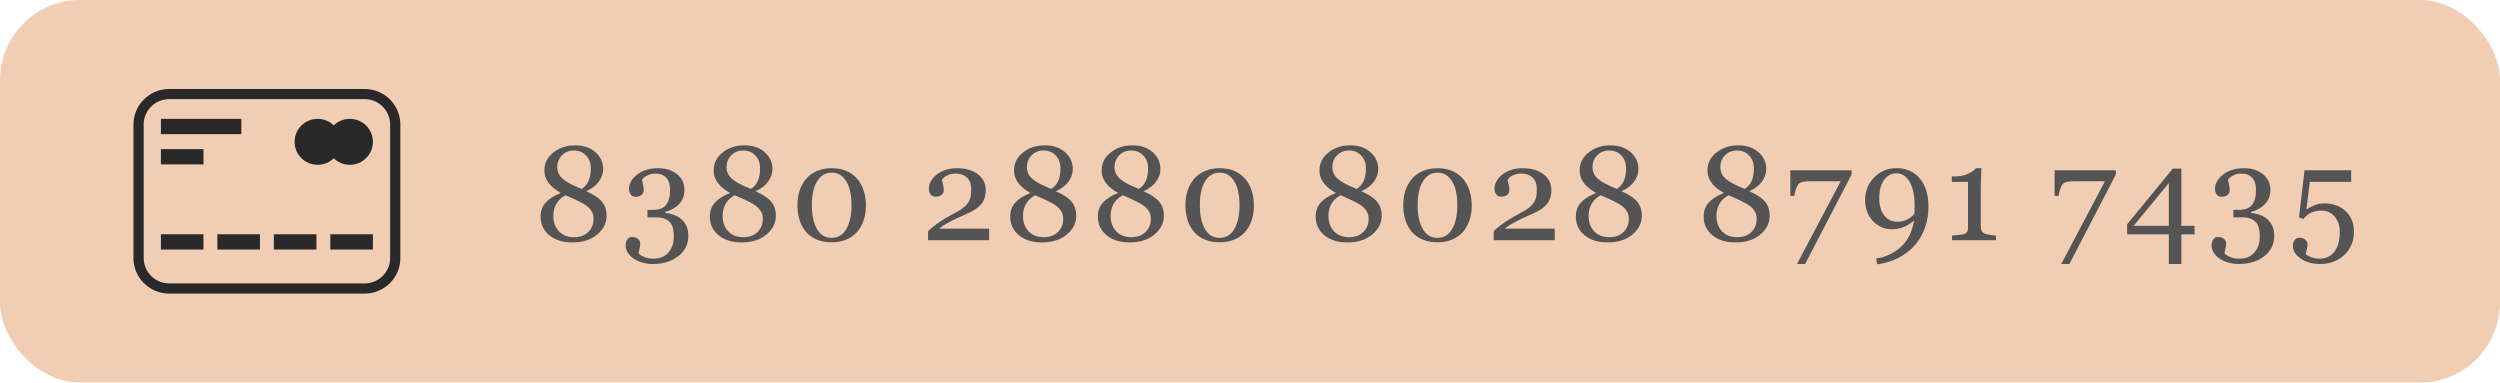 <svg width="281" height="43" viewBox="0 0 281 43" fill="none" xmlns="http://www.w3.org/2000/svg">
<rect width="281" height="43" rx="9" fill="#F1CDB3"/>
<path d="M68.181 24.246C68.181 25.066 67.827 25.772 67.119 26.363C66.411 26.954 65.481 27.249 64.329 27.249C63.249 27.249 62.385 26.978 61.736 26.436C61.086 25.894 60.762 25.196 60.762 24.341C60.762 23.711 60.952 23.186 61.333 22.767C61.719 22.342 62.288 21.983 63.04 21.69C62.419 21.343 61.956 20.962 61.648 20.547C61.34 20.132 61.187 19.664 61.187 19.141C61.187 18.345 61.523 17.679 62.197 17.142C62.876 16.605 63.687 16.336 64.629 16.336C65.571 16.336 66.333 16.59 66.914 17.098C67.5 17.605 67.793 18.243 67.793 19.009C67.793 19.502 67.632 19.971 67.31 20.416C66.987 20.855 66.514 21.216 65.889 21.5C66.699 21.846 67.283 22.23 67.639 22.649C68.001 23.069 68.181 23.602 68.181 24.246ZM66.409 18.929C66.409 18.333 66.231 17.85 65.874 17.479C65.522 17.102 65.071 16.915 64.519 16.915C63.967 16.915 63.516 17.095 63.164 17.456C62.812 17.813 62.637 18.257 62.637 18.79C62.637 19.302 62.837 19.737 63.237 20.093C63.638 20.45 64.351 20.831 65.376 21.236C65.742 21.002 66.006 20.691 66.167 20.306C66.328 19.92 66.409 19.461 66.409 18.929ZM66.716 24.59C66.716 24.283 66.65 24.014 66.519 23.785C66.387 23.55 66.196 23.338 65.947 23.148C65.708 22.962 65.374 22.769 64.944 22.569C64.519 22.364 64.058 22.156 63.56 21.946C63.091 22.2 62.747 22.525 62.527 22.92C62.307 23.311 62.197 23.758 62.197 24.261C62.197 24.979 62.407 25.56 62.827 26.004C63.252 26.443 63.816 26.663 64.519 26.663C65.193 26.663 65.728 26.468 66.123 26.077C66.519 25.686 66.716 25.191 66.716 24.59ZM73.417 29.673C72.958 29.673 72.538 29.615 72.157 29.498C71.776 29.385 71.449 29.231 71.176 29.036C70.902 28.841 70.69 28.616 70.539 28.362C70.392 28.108 70.319 27.847 70.319 27.579C70.319 27.339 70.377 27.125 70.495 26.934C70.612 26.739 70.8 26.641 71.059 26.641C71.352 26.641 71.574 26.714 71.725 26.861C71.881 27.002 71.96 27.166 71.96 27.352C71.96 27.508 71.933 27.706 71.879 27.945C71.83 28.184 71.791 28.355 71.762 28.457C71.796 28.502 71.857 28.56 71.945 28.633C72.038 28.706 72.15 28.773 72.282 28.831C72.438 28.904 72.602 28.963 72.773 29.007C72.944 29.051 73.185 29.073 73.498 29.073C73.791 29.073 74.071 29.024 74.34 28.926C74.613 28.829 74.853 28.672 75.058 28.457C75.273 28.233 75.439 27.969 75.556 27.666C75.678 27.369 75.739 26.976 75.739 26.487C75.739 26.224 75.71 25.962 75.651 25.704C75.597 25.445 75.495 25.22 75.343 25.03C75.192 24.839 74.984 24.693 74.721 24.59C74.462 24.483 74.132 24.429 73.732 24.429H72.773V23.587H73.41C74.084 23.587 74.569 23.401 74.867 23.03C75.165 22.659 75.314 22.1 75.314 21.353C75.314 20.743 75.17 20.284 74.882 19.976C74.594 19.664 74.186 19.507 73.659 19.507C73.405 19.507 73.195 19.539 73.029 19.602C72.868 19.661 72.736 19.72 72.633 19.778C72.511 19.847 72.411 19.922 72.333 20.005C72.255 20.088 72.196 20.149 72.157 20.189C72.192 20.345 72.233 20.538 72.282 20.767C72.331 20.992 72.355 21.206 72.355 21.412C72.355 21.592 72.277 21.756 72.121 21.902C71.969 22.044 71.745 22.115 71.447 22.115C71.188 22.115 70.998 22.022 70.876 21.836C70.758 21.651 70.7 21.436 70.7 21.192C70.7 20.938 70.771 20.679 70.912 20.416C71.054 20.152 71.264 19.905 71.542 19.676C71.82 19.446 72.16 19.261 72.56 19.119C72.96 18.977 73.422 18.907 73.944 18.907C74.545 18.907 75.041 18.997 75.431 19.178C75.827 19.354 76.137 19.568 76.361 19.822C76.581 20.071 76.733 20.332 76.816 20.606C76.898 20.879 76.94 21.114 76.94 21.309C76.94 21.553 76.906 21.8 76.838 22.049C76.769 22.293 76.657 22.52 76.501 22.73C76.33 22.959 76.103 23.169 75.819 23.36C75.541 23.545 75.19 23.697 74.765 23.814V23.931C75.038 23.956 75.329 24.017 75.636 24.114C75.949 24.212 76.23 24.356 76.479 24.546C76.737 24.747 76.95 25.005 77.116 25.323C77.282 25.635 77.365 26.033 77.365 26.517C77.365 27.454 76.989 28.213 76.237 28.794C75.485 29.38 74.545 29.673 73.417 29.673ZM87.208 24.246C87.208 25.066 86.854 25.772 86.146 26.363C85.438 26.954 84.507 27.249 83.355 27.249C82.276 27.249 81.412 26.978 80.762 26.436C80.113 25.894 79.788 25.196 79.788 24.341C79.788 23.711 79.979 23.186 80.36 22.767C80.745 22.342 81.314 21.983 82.066 21.69C81.446 21.343 80.982 20.962 80.674 20.547C80.367 20.132 80.213 19.664 80.213 19.141C80.213 18.345 80.55 17.679 81.224 17.142C81.903 16.605 82.713 16.336 83.656 16.336C84.598 16.336 85.36 16.59 85.941 17.098C86.527 17.605 86.82 18.243 86.82 19.009C86.82 19.502 86.658 19.971 86.336 20.416C86.014 20.855 85.54 21.216 84.915 21.5C85.726 21.846 86.309 22.23 86.666 22.649C87.027 23.069 87.208 23.602 87.208 24.246ZM85.435 18.929C85.435 18.333 85.257 17.85 84.901 17.479C84.549 17.102 84.097 16.915 83.546 16.915C82.994 16.915 82.542 17.095 82.191 17.456C81.839 17.813 81.663 18.257 81.663 18.79C81.663 19.302 81.864 19.737 82.264 20.093C82.664 20.45 83.377 20.831 84.403 21.236C84.769 21.002 85.032 20.691 85.194 20.306C85.355 19.92 85.435 19.461 85.435 18.929ZM85.743 24.59C85.743 24.283 85.677 24.014 85.545 23.785C85.413 23.55 85.223 23.338 84.974 23.148C84.735 22.962 84.4 22.769 83.97 22.569C83.546 22.364 83.084 22.156 82.586 21.946C82.117 22.2 81.773 22.525 81.553 22.92C81.334 23.311 81.224 23.758 81.224 24.261C81.224 24.979 81.434 25.56 81.854 26.004C82.278 26.443 82.843 26.663 83.546 26.663C84.219 26.663 84.754 26.468 85.15 26.077C85.545 25.686 85.743 25.191 85.743 24.59ZM96.399 20.159C96.711 20.535 96.943 20.977 97.094 21.485C97.251 21.988 97.329 22.515 97.329 23.067C97.329 23.731 97.234 24.327 97.043 24.854C96.853 25.377 96.592 25.811 96.26 26.158C95.918 26.514 95.513 26.783 95.044 26.963C94.575 27.144 94.052 27.234 93.476 27.234C92.847 27.234 92.285 27.129 91.792 26.919C91.299 26.709 90.898 26.421 90.591 26.055C90.268 25.674 90.027 25.23 89.865 24.722C89.709 24.209 89.631 23.658 89.631 23.067C89.631 22.486 89.707 21.951 89.858 21.463C90.014 20.975 90.256 20.533 90.583 20.137C90.896 19.756 91.299 19.456 91.792 19.236C92.285 19.017 92.849 18.907 93.484 18.907C94.153 18.907 94.726 19.019 95.205 19.244C95.683 19.468 96.081 19.773 96.399 20.159ZM95.71 23.067C95.71 21.905 95.51 21.004 95.11 20.364C94.714 19.725 94.175 19.405 93.491 19.405C92.798 19.405 92.251 19.725 91.85 20.364C91.45 21.004 91.25 21.905 91.25 23.067C91.25 24.17 91.44 25.059 91.821 25.733C92.207 26.402 92.759 26.736 93.476 26.736C94.194 26.736 94.746 26.402 95.132 25.733C95.517 25.059 95.71 24.17 95.71 23.067ZM111.177 27H104.314V26.004C104.446 25.852 104.629 25.684 104.864 25.498C105.098 25.308 105.376 25.103 105.699 24.883C105.894 24.752 106.128 24.607 106.402 24.451C106.675 24.295 106.985 24.124 107.332 23.939C107.718 23.733 108.013 23.553 108.218 23.396C108.428 23.24 108.619 23.047 108.79 22.818C108.902 22.666 108.992 22.479 109.061 22.254C109.129 22.024 109.163 21.7 109.163 21.28C109.163 20.669 109 20.223 108.672 19.939C108.345 19.651 107.925 19.507 107.413 19.507C107.095 19.507 106.795 19.571 106.512 19.698C106.229 19.82 106.016 19.991 105.875 20.21C105.909 20.367 105.95 20.552 105.999 20.767C106.053 20.982 106.08 21.192 106.08 21.397C106.08 21.582 106.001 21.748 105.845 21.895C105.694 22.037 105.467 22.107 105.164 22.107C104.92 22.107 104.732 22.024 104.6 21.858C104.468 21.688 104.402 21.46 104.402 21.177C104.402 20.914 104.476 20.65 104.622 20.386C104.769 20.118 104.979 19.871 105.252 19.646C105.521 19.427 105.853 19.248 106.248 19.112C106.644 18.975 107.071 18.907 107.53 18.907C108.531 18.907 109.324 19.131 109.91 19.581C110.501 20.025 110.796 20.621 110.796 21.368C110.796 21.724 110.743 22.049 110.635 22.342C110.533 22.635 110.364 22.894 110.13 23.118C109.871 23.367 109.568 23.582 109.222 23.763C108.875 23.939 108.345 24.185 107.632 24.502C107.208 24.693 106.812 24.893 106.446 25.103C106.08 25.308 105.779 25.508 105.545 25.704H111.177V27ZM120.969 24.246C120.969 25.066 120.615 25.772 119.907 26.363C119.199 26.954 118.269 27.249 117.116 27.249C116.037 27.249 115.173 26.978 114.524 26.436C113.874 25.894 113.549 25.196 113.549 24.341C113.549 23.711 113.74 23.186 114.121 22.767C114.506 22.342 115.075 21.983 115.827 21.69C115.207 21.343 114.743 20.962 114.436 20.547C114.128 20.132 113.974 19.664 113.974 19.141C113.974 18.345 114.311 17.679 114.985 17.142C115.664 16.605 116.474 16.336 117.417 16.336C118.359 16.336 119.121 16.59 119.702 17.098C120.288 17.605 120.581 18.243 120.581 19.009C120.581 19.502 120.42 19.971 120.097 20.416C119.775 20.855 119.301 21.216 118.676 21.5C119.487 21.846 120.07 22.23 120.427 22.649C120.788 23.069 120.969 23.602 120.969 24.246ZM119.196 18.929C119.196 18.333 119.018 17.85 118.662 17.479C118.31 17.102 117.858 16.915 117.307 16.915C116.755 16.915 116.303 17.095 115.952 17.456C115.6 17.813 115.424 18.257 115.424 18.79C115.424 19.302 115.625 19.737 116.025 20.093C116.425 20.45 117.138 20.831 118.164 21.236C118.53 21.002 118.794 20.691 118.955 20.306C119.116 19.92 119.196 19.461 119.196 18.929ZM119.504 24.59C119.504 24.283 119.438 24.014 119.306 23.785C119.174 23.55 118.984 23.338 118.735 23.148C118.496 22.962 118.161 22.769 117.732 22.569C117.307 22.364 116.845 22.156 116.347 21.946C115.879 22.2 115.534 22.525 115.315 22.92C115.095 23.311 114.985 23.758 114.985 24.261C114.985 24.979 115.195 25.56 115.615 26.004C116.04 26.443 116.604 26.663 117.307 26.663C117.981 26.663 118.515 26.468 118.911 26.077C119.306 25.686 119.504 25.191 119.504 24.59ZM130.819 24.246C130.819 25.066 130.465 25.772 129.757 26.363C129.049 26.954 128.119 27.249 126.967 27.249C125.887 27.249 125.023 26.978 124.374 26.436C123.724 25.894 123.4 25.196 123.4 24.341C123.4 23.711 123.59 23.186 123.971 22.767C124.357 22.342 124.925 21.983 125.677 21.69C125.057 21.343 124.593 20.962 124.286 20.547C123.978 20.132 123.824 19.664 123.824 19.141C123.824 18.345 124.161 17.679 124.835 17.142C125.514 16.605 126.324 16.336 127.267 16.336C128.209 16.336 128.971 16.59 129.552 17.098C130.138 17.605 130.431 18.243 130.431 19.009C130.431 19.502 130.27 19.971 129.947 20.416C129.625 20.855 129.152 21.216 128.527 21.5C129.337 21.846 129.921 22.23 130.277 22.649C130.638 23.069 130.819 23.602 130.819 24.246ZM129.047 18.929C129.047 18.333 128.868 17.85 128.512 17.479C128.16 17.102 127.709 16.915 127.157 16.915C126.605 16.915 126.154 17.095 125.802 17.456C125.45 17.813 125.275 18.257 125.275 18.79C125.275 19.302 125.475 19.737 125.875 20.093C126.276 20.45 126.988 20.831 128.014 21.236C128.38 21.002 128.644 20.691 128.805 20.306C128.966 19.92 129.047 19.461 129.047 18.929ZM129.354 24.59C129.354 24.283 129.288 24.014 129.156 23.785C129.025 23.55 128.834 23.338 128.585 23.148C128.346 22.962 128.011 22.769 127.582 22.569C127.157 22.364 126.696 22.156 126.197 21.946C125.729 22.2 125.384 22.525 125.165 22.92C124.945 23.311 124.835 23.758 124.835 24.261C124.835 24.979 125.045 25.56 125.465 26.004C125.89 26.443 126.454 26.663 127.157 26.663C127.831 26.663 128.365 26.468 128.761 26.077C129.156 25.686 129.354 25.191 129.354 24.59ZM140.01 20.159C140.323 20.535 140.554 20.977 140.706 21.485C140.862 21.988 140.94 22.515 140.94 23.067C140.94 23.731 140.845 24.327 140.655 24.854C140.464 25.377 140.203 25.811 139.871 26.158C139.529 26.514 139.124 26.783 138.655 26.963C138.186 27.144 137.664 27.234 137.088 27.234C136.458 27.234 135.896 27.129 135.403 26.919C134.91 26.709 134.51 26.421 134.202 26.055C133.88 25.674 133.638 25.23 133.477 24.722C133.321 24.209 133.242 23.658 133.242 23.067C133.242 22.486 133.318 21.951 133.47 21.463C133.626 20.975 133.867 20.533 134.195 20.137C134.507 19.756 134.91 19.456 135.403 19.236C135.896 19.017 136.46 18.907 137.095 18.907C137.764 18.907 138.338 19.019 138.816 19.244C139.295 19.468 139.693 19.773 140.01 20.159ZM139.322 23.067C139.322 21.905 139.121 21.004 138.721 20.364C138.325 19.725 137.786 19.405 137.102 19.405C136.409 19.405 135.862 19.725 135.462 20.364C135.061 21.004 134.861 21.905 134.861 23.067C134.861 24.17 135.052 25.059 135.432 25.733C135.818 26.402 136.37 26.736 137.088 26.736C137.805 26.736 138.357 26.402 138.743 25.733C139.129 25.059 139.322 24.17 139.322 23.067ZM155.301 24.246C155.301 25.066 154.947 25.772 154.239 26.363C153.531 26.954 152.601 27.249 151.449 27.249C150.37 27.249 149.505 26.978 148.856 26.436C148.207 25.894 147.882 25.196 147.882 24.341C147.882 23.711 148.072 23.186 148.453 22.767C148.839 22.342 149.408 21.983 150.16 21.69C149.54 21.343 149.076 20.962 148.768 20.547C148.46 20.132 148.307 19.664 148.307 19.141C148.307 18.345 148.644 17.679 149.317 17.142C149.996 16.605 150.807 16.336 151.749 16.336C152.691 16.336 153.453 16.59 154.034 17.098C154.62 17.605 154.913 18.243 154.913 19.009C154.913 19.502 154.752 19.971 154.43 20.416C154.107 20.855 153.634 21.216 153.009 21.5C153.819 21.846 154.403 22.23 154.759 22.649C155.121 23.069 155.301 23.602 155.301 24.246ZM153.529 18.929C153.529 18.333 153.351 17.85 152.994 17.479C152.643 17.102 152.191 16.915 151.639 16.915C151.087 16.915 150.636 17.095 150.284 17.456C149.933 17.813 149.757 18.257 149.757 18.79C149.757 19.302 149.957 19.737 150.357 20.093C150.758 20.45 151.471 20.831 152.496 21.236C152.862 21.002 153.126 20.691 153.287 20.306C153.448 19.92 153.529 19.461 153.529 18.929ZM153.836 24.59C153.836 24.283 153.771 24.014 153.639 23.785C153.507 23.55 153.316 23.338 153.067 23.148C152.828 22.962 152.494 22.769 152.064 22.569C151.639 22.364 151.178 22.156 150.68 21.946C150.211 22.2 149.867 22.525 149.647 22.92C149.427 23.311 149.317 23.758 149.317 24.261C149.317 24.979 149.527 25.56 149.947 26.004C150.372 26.443 150.936 26.663 151.639 26.663C152.313 26.663 152.848 26.468 153.243 26.077C153.639 25.686 153.836 25.191 153.836 24.59ZM164.492 20.159C164.805 20.535 165.037 20.977 165.188 21.485C165.344 21.988 165.422 22.515 165.422 23.067C165.422 23.731 165.327 24.327 165.137 24.854C164.946 25.377 164.685 25.811 164.353 26.158C164.011 26.514 163.606 26.783 163.137 26.963C162.669 27.144 162.146 27.234 161.57 27.234C160.94 27.234 160.379 27.129 159.885 26.919C159.392 26.709 158.992 26.421 158.684 26.055C158.362 25.674 158.12 25.23 157.959 24.722C157.803 24.209 157.725 23.658 157.725 23.067C157.725 22.486 157.8 21.951 157.952 21.463C158.108 20.975 158.35 20.533 158.677 20.137C158.989 19.756 159.392 19.456 159.885 19.236C160.379 19.017 160.942 18.907 161.577 18.907C162.246 18.907 162.82 19.019 163.298 19.244C163.777 19.468 164.175 19.773 164.492 20.159ZM163.804 23.067C163.804 21.905 163.604 21.004 163.203 20.364C162.808 19.725 162.268 19.405 161.585 19.405C160.891 19.405 160.344 19.725 159.944 20.364C159.544 21.004 159.343 21.905 159.343 23.067C159.343 24.17 159.534 25.059 159.915 25.733C160.3 26.402 160.852 26.736 161.57 26.736C162.288 26.736 162.839 26.402 163.225 25.733C163.611 25.059 163.804 24.17 163.804 23.067ZM174.753 27H167.89V26.004C168.022 25.852 168.205 25.684 168.439 25.498C168.674 25.308 168.952 25.103 169.274 24.883C169.469 24.752 169.704 24.607 169.977 24.451C170.251 24.295 170.561 24.124 170.907 23.939C171.293 23.733 171.589 23.553 171.794 23.396C172.004 23.24 172.194 23.047 172.365 22.818C172.477 22.666 172.568 22.479 172.636 22.254C172.704 22.024 172.738 21.7 172.738 21.28C172.738 20.669 172.575 20.223 172.248 19.939C171.921 19.651 171.501 19.507 170.988 19.507C170.671 19.507 170.37 19.571 170.087 19.698C169.804 19.82 169.592 19.991 169.45 20.21C169.484 20.367 169.526 20.552 169.574 20.767C169.628 20.982 169.655 21.192 169.655 21.397C169.655 21.582 169.577 21.748 169.421 21.895C169.269 22.037 169.042 22.107 168.739 22.107C168.495 22.107 168.307 22.024 168.175 21.858C168.044 21.688 167.978 21.46 167.978 21.177C167.978 20.914 168.051 20.65 168.197 20.386C168.344 20.118 168.554 19.871 168.827 19.646C169.096 19.427 169.428 19.248 169.823 19.112C170.219 18.975 170.646 18.907 171.105 18.907C172.106 18.907 172.9 19.131 173.486 19.581C174.076 20.025 174.372 20.621 174.372 21.368C174.372 21.724 174.318 22.049 174.211 22.342C174.108 22.635 173.94 22.894 173.705 23.118C173.446 23.367 173.144 23.582 172.797 23.763C172.45 23.939 171.921 24.185 171.208 24.502C170.783 24.693 170.387 24.893 170.021 25.103C169.655 25.308 169.355 25.508 169.12 25.704H174.753V27ZM184.544 24.246C184.544 25.066 184.19 25.772 183.482 26.363C182.774 26.954 181.844 27.249 180.692 27.249C179.613 27.249 178.748 26.978 178.099 26.436C177.45 25.894 177.125 25.196 177.125 24.341C177.125 23.711 177.315 23.186 177.696 22.767C178.082 22.342 178.651 21.983 179.403 21.69C178.783 21.343 178.319 20.962 178.011 20.547C177.703 20.132 177.55 19.664 177.55 19.141C177.55 18.345 177.887 17.679 178.56 17.142C179.239 16.605 180.05 16.336 180.992 16.336C181.934 16.336 182.696 16.59 183.277 17.098C183.863 17.605 184.156 18.243 184.156 19.009C184.156 19.502 183.995 19.971 183.673 20.416C183.35 20.855 182.877 21.216 182.252 21.5C183.062 21.846 183.646 22.23 184.002 22.649C184.364 23.069 184.544 23.602 184.544 24.246ZM182.772 18.929C182.772 18.333 182.594 17.85 182.237 17.479C181.886 17.102 181.434 16.915 180.882 16.915C180.33 16.915 179.879 17.095 179.527 17.456C179.176 17.813 179 18.257 179 18.79C179 19.302 179.2 19.737 179.6 20.093C180.001 20.45 180.714 20.831 181.739 21.236C182.105 21.002 182.369 20.691 182.53 20.306C182.691 19.92 182.772 19.461 182.772 18.929ZM183.079 24.59C183.079 24.283 183.013 24.014 182.882 23.785C182.75 23.55 182.559 23.338 182.31 23.148C182.071 22.962 181.737 22.769 181.307 22.569C180.882 22.364 180.421 22.156 179.923 21.946C179.454 22.2 179.11 22.525 178.89 22.92C178.67 23.311 178.56 23.758 178.56 24.261C178.56 24.979 178.77 25.56 179.19 26.004C179.615 26.443 180.179 26.663 180.882 26.663C181.556 26.663 182.091 26.468 182.486 26.077C182.882 25.686 183.079 25.191 183.079 24.59ZM198.913 24.246C198.913 25.066 198.559 25.772 197.851 26.363C197.143 26.954 196.212 27.249 195.06 27.249C193.981 27.249 193.117 26.978 192.467 26.436C191.818 25.894 191.493 25.196 191.493 24.341C191.493 23.711 191.684 23.186 192.064 22.767C192.45 22.342 193.019 21.983 193.771 21.69C193.151 21.343 192.687 20.962 192.379 20.547C192.072 20.132 191.918 19.664 191.918 19.141C191.918 18.345 192.255 17.679 192.929 17.142C193.607 16.605 194.418 16.336 195.36 16.336C196.303 16.336 197.064 16.59 197.646 17.098C198.231 17.605 198.524 18.243 198.524 19.009C198.524 19.502 198.363 19.971 198.041 20.416C197.719 20.855 197.245 21.216 196.62 21.5C197.431 21.846 198.014 22.23 198.371 22.649C198.732 23.069 198.913 23.602 198.913 24.246ZM197.14 18.929C197.14 18.333 196.962 17.85 196.605 17.479C196.254 17.102 195.802 16.915 195.25 16.915C194.699 16.915 194.247 17.095 193.896 17.456C193.544 17.813 193.368 18.257 193.368 18.79C193.368 19.302 193.568 19.737 193.969 20.093C194.369 20.45 195.082 20.831 196.107 21.236C196.474 21.002 196.737 20.691 196.898 20.306C197.06 19.92 197.14 19.461 197.14 18.929ZM197.448 24.59C197.448 24.283 197.382 24.014 197.25 23.785C197.118 23.55 196.928 23.338 196.679 23.148C196.439 22.962 196.105 22.769 195.675 22.569C195.25 22.364 194.789 22.156 194.291 21.946C193.822 22.2 193.478 22.525 193.258 22.92C193.039 23.311 192.929 23.758 192.929 24.261C192.929 24.979 193.139 25.56 193.559 26.004C193.983 26.443 194.547 26.663 195.25 26.663C195.924 26.663 196.459 26.468 196.854 26.077C197.25 25.686 197.448 25.191 197.448 24.59ZM208.118 19.617L202.896 29.673H201.981L206.895 20.372H204.017C203.592 20.372 203.26 20.377 203.021 20.386C202.781 20.396 202.562 20.442 202.361 20.525C202.21 20.589 202.073 20.752 201.951 21.016C201.834 21.275 201.744 21.607 201.68 22.012H201.233V19.141H208.118V19.617ZM216.76 23.221C216.76 24.07 216.626 24.871 216.357 25.623C216.089 26.37 215.703 27.027 215.2 27.593C214.707 28.15 214.104 28.611 213.391 28.977C212.683 29.349 211.889 29.593 211.01 29.71L210.879 29.051L211.538 28.934C212.588 28.602 213.408 28.091 213.999 27.403C214.59 26.714 214.97 25.84 215.141 24.781C214.741 25.123 214.341 25.374 213.94 25.535C213.545 25.691 213.098 25.77 212.6 25.77C211.804 25.77 211.111 25.459 210.52 24.839C209.934 24.219 209.641 23.438 209.641 22.496C209.641 21.485 209.98 20.633 210.659 19.939C211.342 19.246 212.185 18.899 213.186 18.899C214.275 18.899 215.141 19.288 215.786 20.064C216.435 20.84 216.76 21.893 216.76 23.221ZM215.207 23.133C215.207 21.99 215.019 21.097 214.643 20.452C214.272 19.803 213.781 19.478 213.171 19.478C212.59 19.478 212.121 19.73 211.765 20.232C211.408 20.73 211.23 21.419 211.23 22.298C211.23 23.089 211.411 23.724 211.772 24.202C212.138 24.681 212.627 24.92 213.237 24.92C213.618 24.92 213.967 24.852 214.284 24.715C214.602 24.573 214.897 24.349 215.171 24.041C215.171 24.021 215.173 23.982 215.178 23.924C215.188 23.865 215.193 23.782 215.193 23.675C215.193 23.606 215.195 23.523 215.2 23.426C215.205 23.328 215.207 23.23 215.207 23.133ZM224.347 27H219.41V26.48C219.557 26.47 219.784 26.451 220.092 26.421C220.404 26.387 220.619 26.353 220.736 26.319C220.887 26.27 221.002 26.192 221.08 26.084C221.163 25.972 221.205 25.806 221.205 25.586V20.445H219.381V19.83H219.784C220.311 19.83 220.783 19.732 221.198 19.537C221.617 19.341 221.918 19.131 222.098 18.907H222.706C222.692 19.224 222.677 19.595 222.662 20.02C222.648 20.445 222.64 20.826 222.64 21.163V25.506C222.64 25.677 222.677 25.831 222.75 25.967C222.828 26.099 222.938 26.197 223.08 26.26C223.207 26.314 223.414 26.363 223.702 26.407C223.991 26.451 224.205 26.475 224.347 26.48V27ZM237.822 19.617L232.6 29.673H231.684L236.599 20.372H233.72C233.295 20.372 232.963 20.377 232.724 20.386C232.485 20.396 232.265 20.442 232.065 20.525C231.914 20.589 231.777 20.752 231.655 21.016C231.538 21.275 231.447 21.607 231.384 22.012H230.937V19.141H237.822V19.617ZM246.669 26.341H245.182V29.673H243.775V26.341H239.088V25.213L244.222 18.951H245.182V25.381H246.669V26.341ZM243.775 25.381V20.584L239.82 25.381H243.775ZM251.677 29.673C251.218 29.673 250.799 29.615 250.418 29.498C250.037 29.385 249.71 29.231 249.436 29.036C249.163 28.841 248.95 28.616 248.799 28.362C248.653 28.108 248.579 27.847 248.579 27.579C248.579 27.339 248.638 27.125 248.755 26.934C248.872 26.739 249.06 26.641 249.319 26.641C249.612 26.641 249.834 26.714 249.986 26.861C250.142 27.002 250.22 27.166 250.22 27.352C250.22 27.508 250.193 27.706 250.139 27.945C250.091 28.184 250.051 28.355 250.022 28.457C250.056 28.502 250.117 28.56 250.205 28.633C250.298 28.706 250.41 28.773 250.542 28.831C250.698 28.904 250.862 28.963 251.033 29.007C251.204 29.051 251.446 29.073 251.758 29.073C252.051 29.073 252.332 29.024 252.6 28.926C252.874 28.829 253.113 28.672 253.318 28.457C253.533 28.233 253.699 27.969 253.816 27.666C253.938 27.369 253.999 26.976 253.999 26.487C253.999 26.224 253.97 25.962 253.911 25.704C253.858 25.445 253.755 25.22 253.604 25.03C253.452 24.839 253.245 24.693 252.981 24.59C252.722 24.483 252.393 24.429 251.992 24.429H251.033V23.587H251.67C252.344 23.587 252.83 23.401 253.128 23.03C253.425 22.659 253.574 22.1 253.574 21.353C253.574 20.743 253.43 20.284 253.142 19.976C252.854 19.664 252.446 19.507 251.919 19.507C251.665 19.507 251.455 19.539 251.289 19.602C251.128 19.661 250.996 19.72 250.894 19.778C250.772 19.847 250.672 19.922 250.593 20.005C250.515 20.088 250.457 20.149 250.418 20.189C250.452 20.345 250.493 20.538 250.542 20.767C250.591 20.992 250.615 21.206 250.615 21.412C250.615 21.592 250.537 21.756 250.381 21.902C250.23 22.044 250.005 22.115 249.707 22.115C249.448 22.115 249.258 22.022 249.136 21.836C249.019 21.651 248.96 21.436 248.96 21.192C248.96 20.938 249.031 20.679 249.173 20.416C249.314 20.152 249.524 19.905 249.802 19.676C250.081 19.446 250.42 19.261 250.821 19.119C251.221 18.977 251.682 18.907 252.205 18.907C252.805 18.907 253.301 18.997 253.692 19.178C254.087 19.354 254.397 19.568 254.622 19.822C254.842 20.071 254.993 20.332 255.076 20.606C255.159 20.879 255.2 21.114 255.2 21.309C255.2 21.553 255.166 21.8 255.098 22.049C255.029 22.293 254.917 22.52 254.761 22.73C254.59 22.959 254.363 23.169 254.08 23.36C253.801 23.545 253.45 23.697 253.025 23.814V23.931C253.299 23.956 253.589 24.017 253.897 24.114C254.209 24.212 254.49 24.356 254.739 24.546C254.998 24.747 255.21 25.005 255.376 25.323C255.542 25.635 255.625 26.033 255.625 26.517C255.625 27.454 255.249 28.213 254.497 28.794C253.745 29.38 252.805 29.673 251.677 29.673ZM263.461 23.565C263.783 23.819 264.05 24.146 264.26 24.546C264.474 24.947 264.582 25.447 264.582 26.048C264.582 27.098 264.223 27.964 263.505 28.648C262.787 29.331 261.877 29.673 260.773 29.673C259.919 29.673 259.196 29.471 258.605 29.065C258.014 28.66 257.719 28.189 257.719 27.652C257.719 27.403 257.78 27.186 257.902 27C258.024 26.814 258.212 26.722 258.466 26.722C258.759 26.722 258.981 26.8 259.133 26.956C259.289 27.107 259.367 27.273 259.367 27.454C259.367 27.61 259.34 27.806 259.286 28.04C259.233 28.274 259.191 28.448 259.162 28.56C259.201 28.594 259.264 28.641 259.352 28.699C259.44 28.758 259.545 28.814 259.667 28.868C259.794 28.921 259.948 28.968 260.129 29.007C260.314 29.051 260.529 29.073 260.773 29.073C261.086 29.073 261.381 29.009 261.659 28.882C261.938 28.755 262.172 28.567 262.363 28.318C262.573 28.045 262.729 27.732 262.831 27.381C262.939 27.034 262.992 26.592 262.992 26.055C262.992 25.367 262.8 24.798 262.414 24.349C262.033 23.895 261.53 23.668 260.905 23.668C260.514 23.668 260.148 23.741 259.806 23.887C259.47 24.034 259.167 24.278 258.898 24.62L258.408 24.429L259.03 19.141H264.274V20.445H259.623L259.242 23.55C259.462 23.394 259.75 23.24 260.107 23.089C260.468 22.933 260.864 22.855 261.293 22.855C261.65 22.855 262.018 22.911 262.399 23.023C262.785 23.13 263.139 23.311 263.461 23.565Z" fill="#545454"/>
<path d="M40.981 33H19.019C16.803 33 15 31.205 15 29V14C15 11.794 16.803 10 19.019 10H40.981C43.196 10 45 11.794 45 14V29C45.001 31.205 43.197 33 40.981 33ZM19.019 11.143C17.436 11.143 16.148 12.424 16.148 14V29C16.148 30.576 17.436 31.857 19.019 31.857H40.981C42.564 31.857 43.852 30.576 43.852 29V14C43.852 12.424 42.564 11.143 40.981 11.143H19.019ZM35.704 13.36C37.136 13.36 38.298 14.515 38.298 15.941C38.298 17.368 37.137 18.524 35.704 18.524C34.271 18.524 33.11 17.368 33.11 15.941C33.11 14.515 34.271 13.36 35.704 13.36ZM39.32 13.36C40.753 13.36 41.915 14.515 41.915 15.941C41.915 17.368 40.754 18.524 39.32 18.524C37.887 18.524 36.726 17.368 36.726 15.941C36.726 14.515 37.888 13.36 39.32 13.36ZM18.086 26.334H22.868V28.048H18.086V26.334ZM24.435 26.334H29.218V28.048H24.435V26.334ZM30.782 26.334H35.566V28.048H30.782V26.334ZM37.13 26.334H41.914V28.048H37.13V26.334ZM18.086 13.361H27.126V15.075H18.086V13.361ZM18.086 16.762H22.869V18.476H18.086V16.762Z" fill="#292929"/>
</svg>
